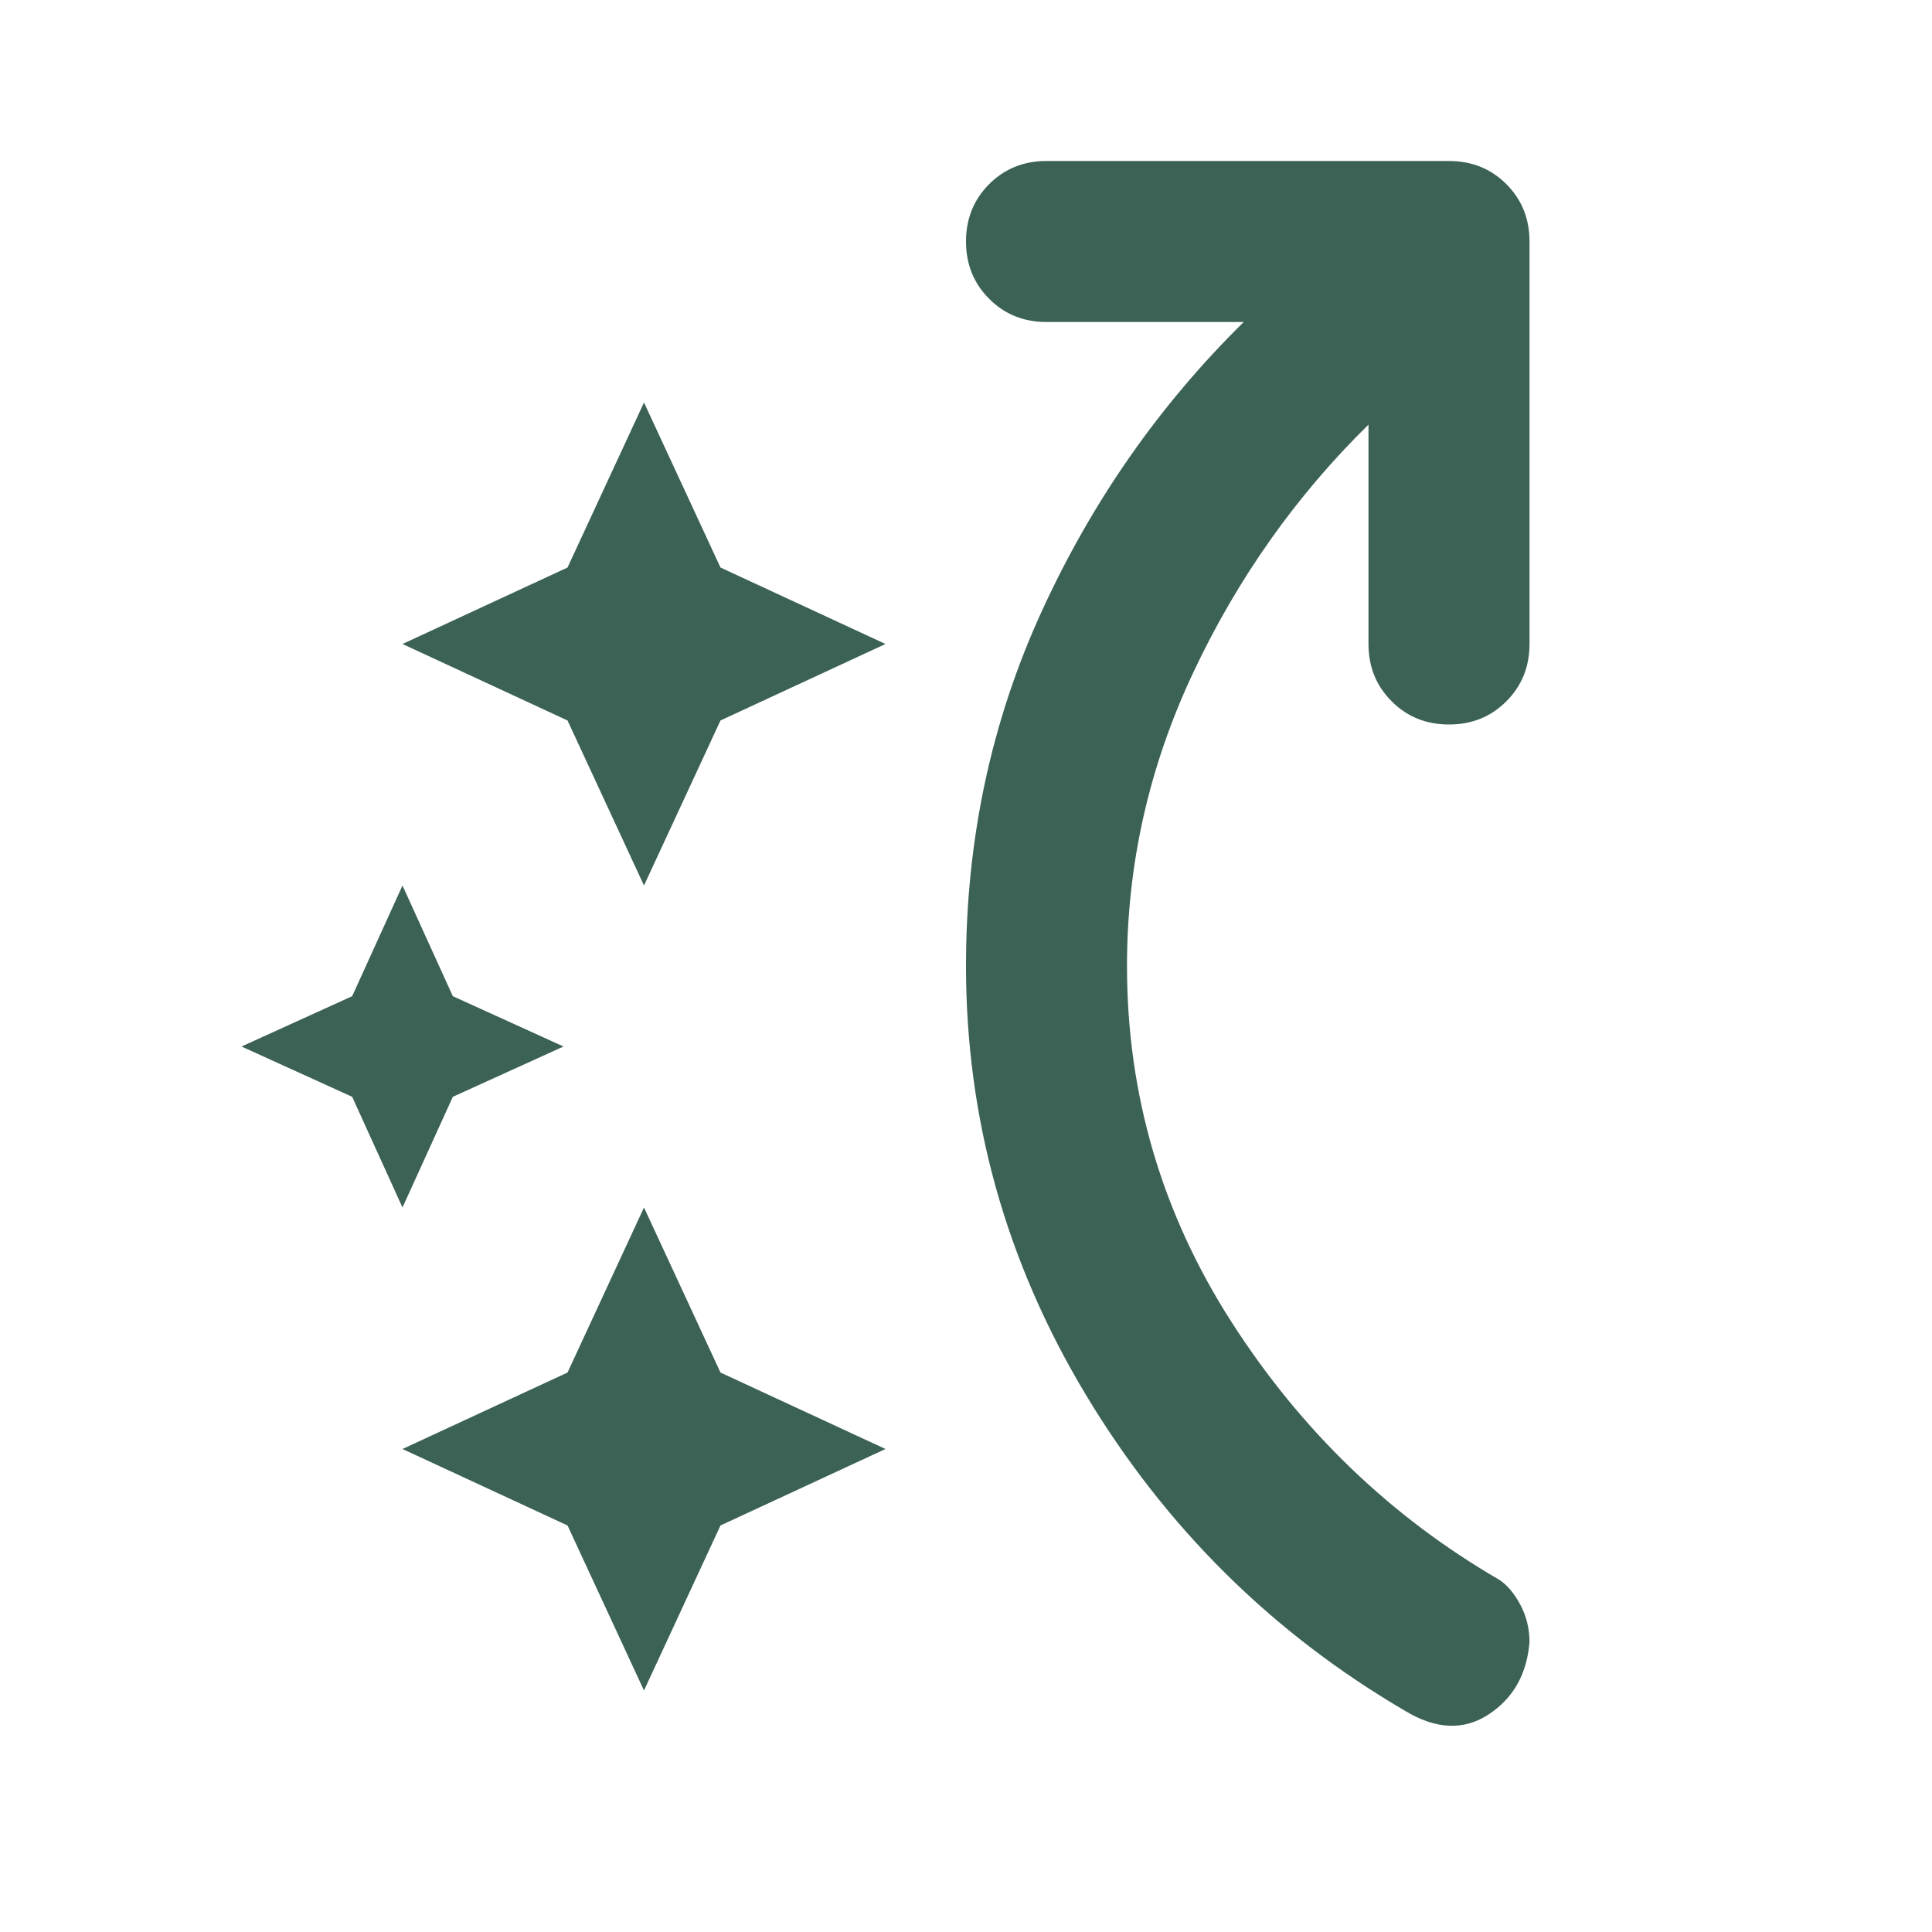 <svg width="100" height="100" viewBox="0 0 100 100" fill="none" xmlns="http://www.w3.org/2000/svg">
<path d="M33.333 45.833L29.375 37.292L20.833 33.333L29.375 29.375L33.333 20.833L37.292 29.375L45.833 33.333L37.292 37.292L33.333 45.833ZM33.333 87.5L29.375 78.958L20.833 75L29.375 71.042L33.333 62.5L37.292 71.042L45.833 75L37.292 78.958L33.333 87.5ZM20.833 62.5L18.229 56.771L12.5 54.167L18.229 51.562L20.833 45.833L23.438 51.562L29.167 54.167L23.438 56.771L20.833 62.5ZM72.708 88.542C65.833 84.514 60.331 79.062 56.2 72.188C52.067 65.312 50 57.917 50 50C50 43.472 51.303 37.361 53.908 31.667C56.511 25.972 60 20.972 64.375 16.667H54.167C52.986 16.667 51.997 16.267 51.2 15.467C50.4 14.669 50 13.681 50 12.5C50 11.319 50.4 10.329 51.2 9.529C51.997 8.732 52.986 8.333 54.167 8.333H75C76.181 8.333 77.169 8.732 77.967 9.529C78.767 10.329 79.167 11.319 79.167 12.5V33.333C79.167 34.514 78.767 35.503 77.967 36.3C77.169 37.1 76.181 37.5 75 37.5C73.819 37.5 72.831 37.1 72.033 36.3C71.233 35.503 70.833 34.514 70.833 33.333V21.979C67.083 25.66 64.062 29.931 61.771 34.792C59.479 39.653 58.333 44.722 58.333 50C58.333 56.667 60.139 62.812 63.75 68.438C67.361 74.062 71.979 78.507 77.604 81.771C78.021 82.049 78.386 82.483 78.7 83.075C79.011 83.664 79.167 84.306 79.167 85C79.028 86.667 78.317 87.917 77.033 88.75C75.747 89.583 74.306 89.514 72.708 88.542Z" fill="#3C6255"/>
</svg>
